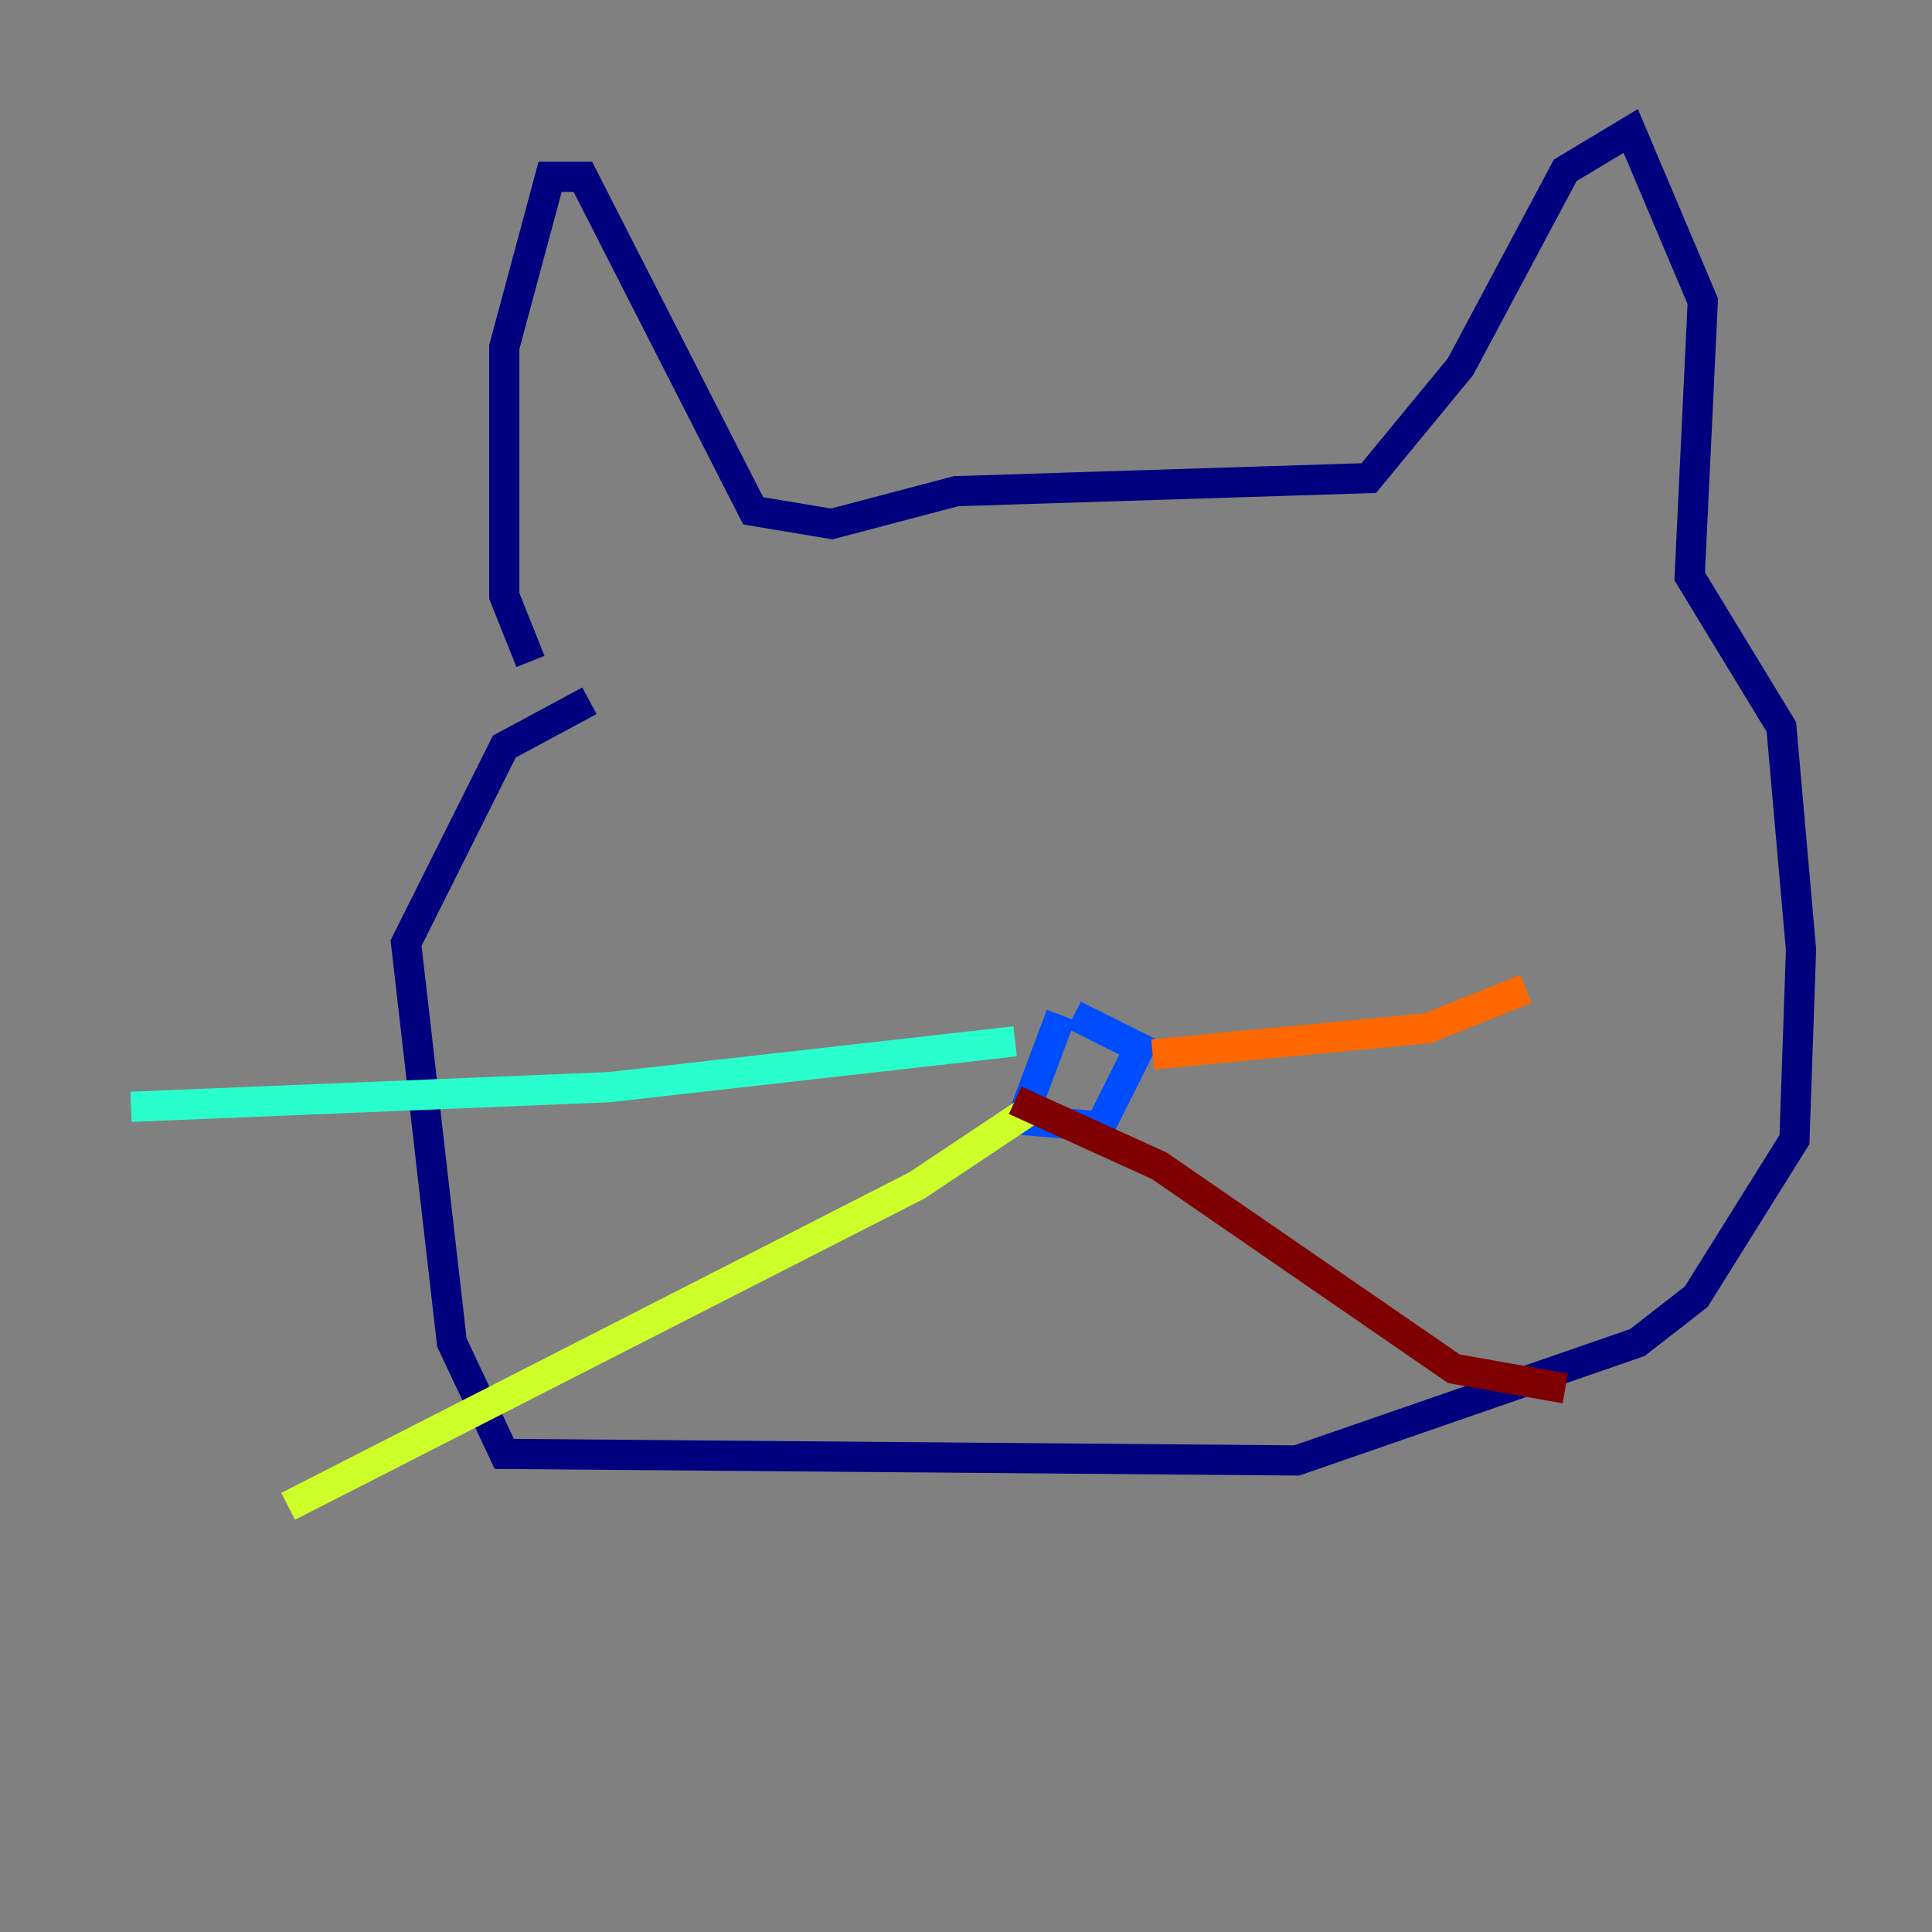 <?xml version="1.0" encoding="utf-8" ?>
<svg baseProfile="tiny" height="128" version="1.2" viewBox="0,0,128,128" width="128" xmlns="http://www.w3.org/2000/svg" xmlns:ev="http://www.w3.org/2001/xml-events" xmlns:xlink="http://www.w3.org/1999/xlink"><rect x="0" y="0" width="128" height="128" fill="#808080" stroke="none"/><defs /><polyline fill="none" points="35.146,43.824 33.41,39.485 33.41,22.997 36.447,11.715 38.617,11.715 49.898,33.844 55.105,34.712 63.349,32.542 90.685,31.675 96.759,24.298 103.702,11.281 108.041,8.678 112.814,19.959 111.946,38.183 118.02,48.163 119.322,62.915 118.888,75.498 112.38,85.912 108.475,88.949 85.912,96.759 33.41,96.325 29.939,88.949 26.902,62.481 33.41,49.464 39.051,46.427" stroke="#00007f" stroke-width="2" /><polyline fill="none" points="70.291,67.254 67.688,74.197 72.895,74.63 75.498,69.424 71.159,67.254" stroke="#004cff" stroke-width="2" /><polyline fill="none" points="67.254,68.99 40.352,72.027 8.678,73.329" stroke="#29ffcd" stroke-width="2" /><polyline fill="none" points="68.556,73.329 60.746,78.536 19.091,99.797" stroke="#cdff29" stroke-width="2" /><polyline fill="none" points="76.366,69.858 94.59,68.122 101.098,65.519" stroke="#ff6700" stroke-width="2" /><polyline fill="none" points="67.254,72.895 76.8,77.234 96.325,90.685 103.702,91.986" stroke="#7f0000" stroke-width="2" /></svg>